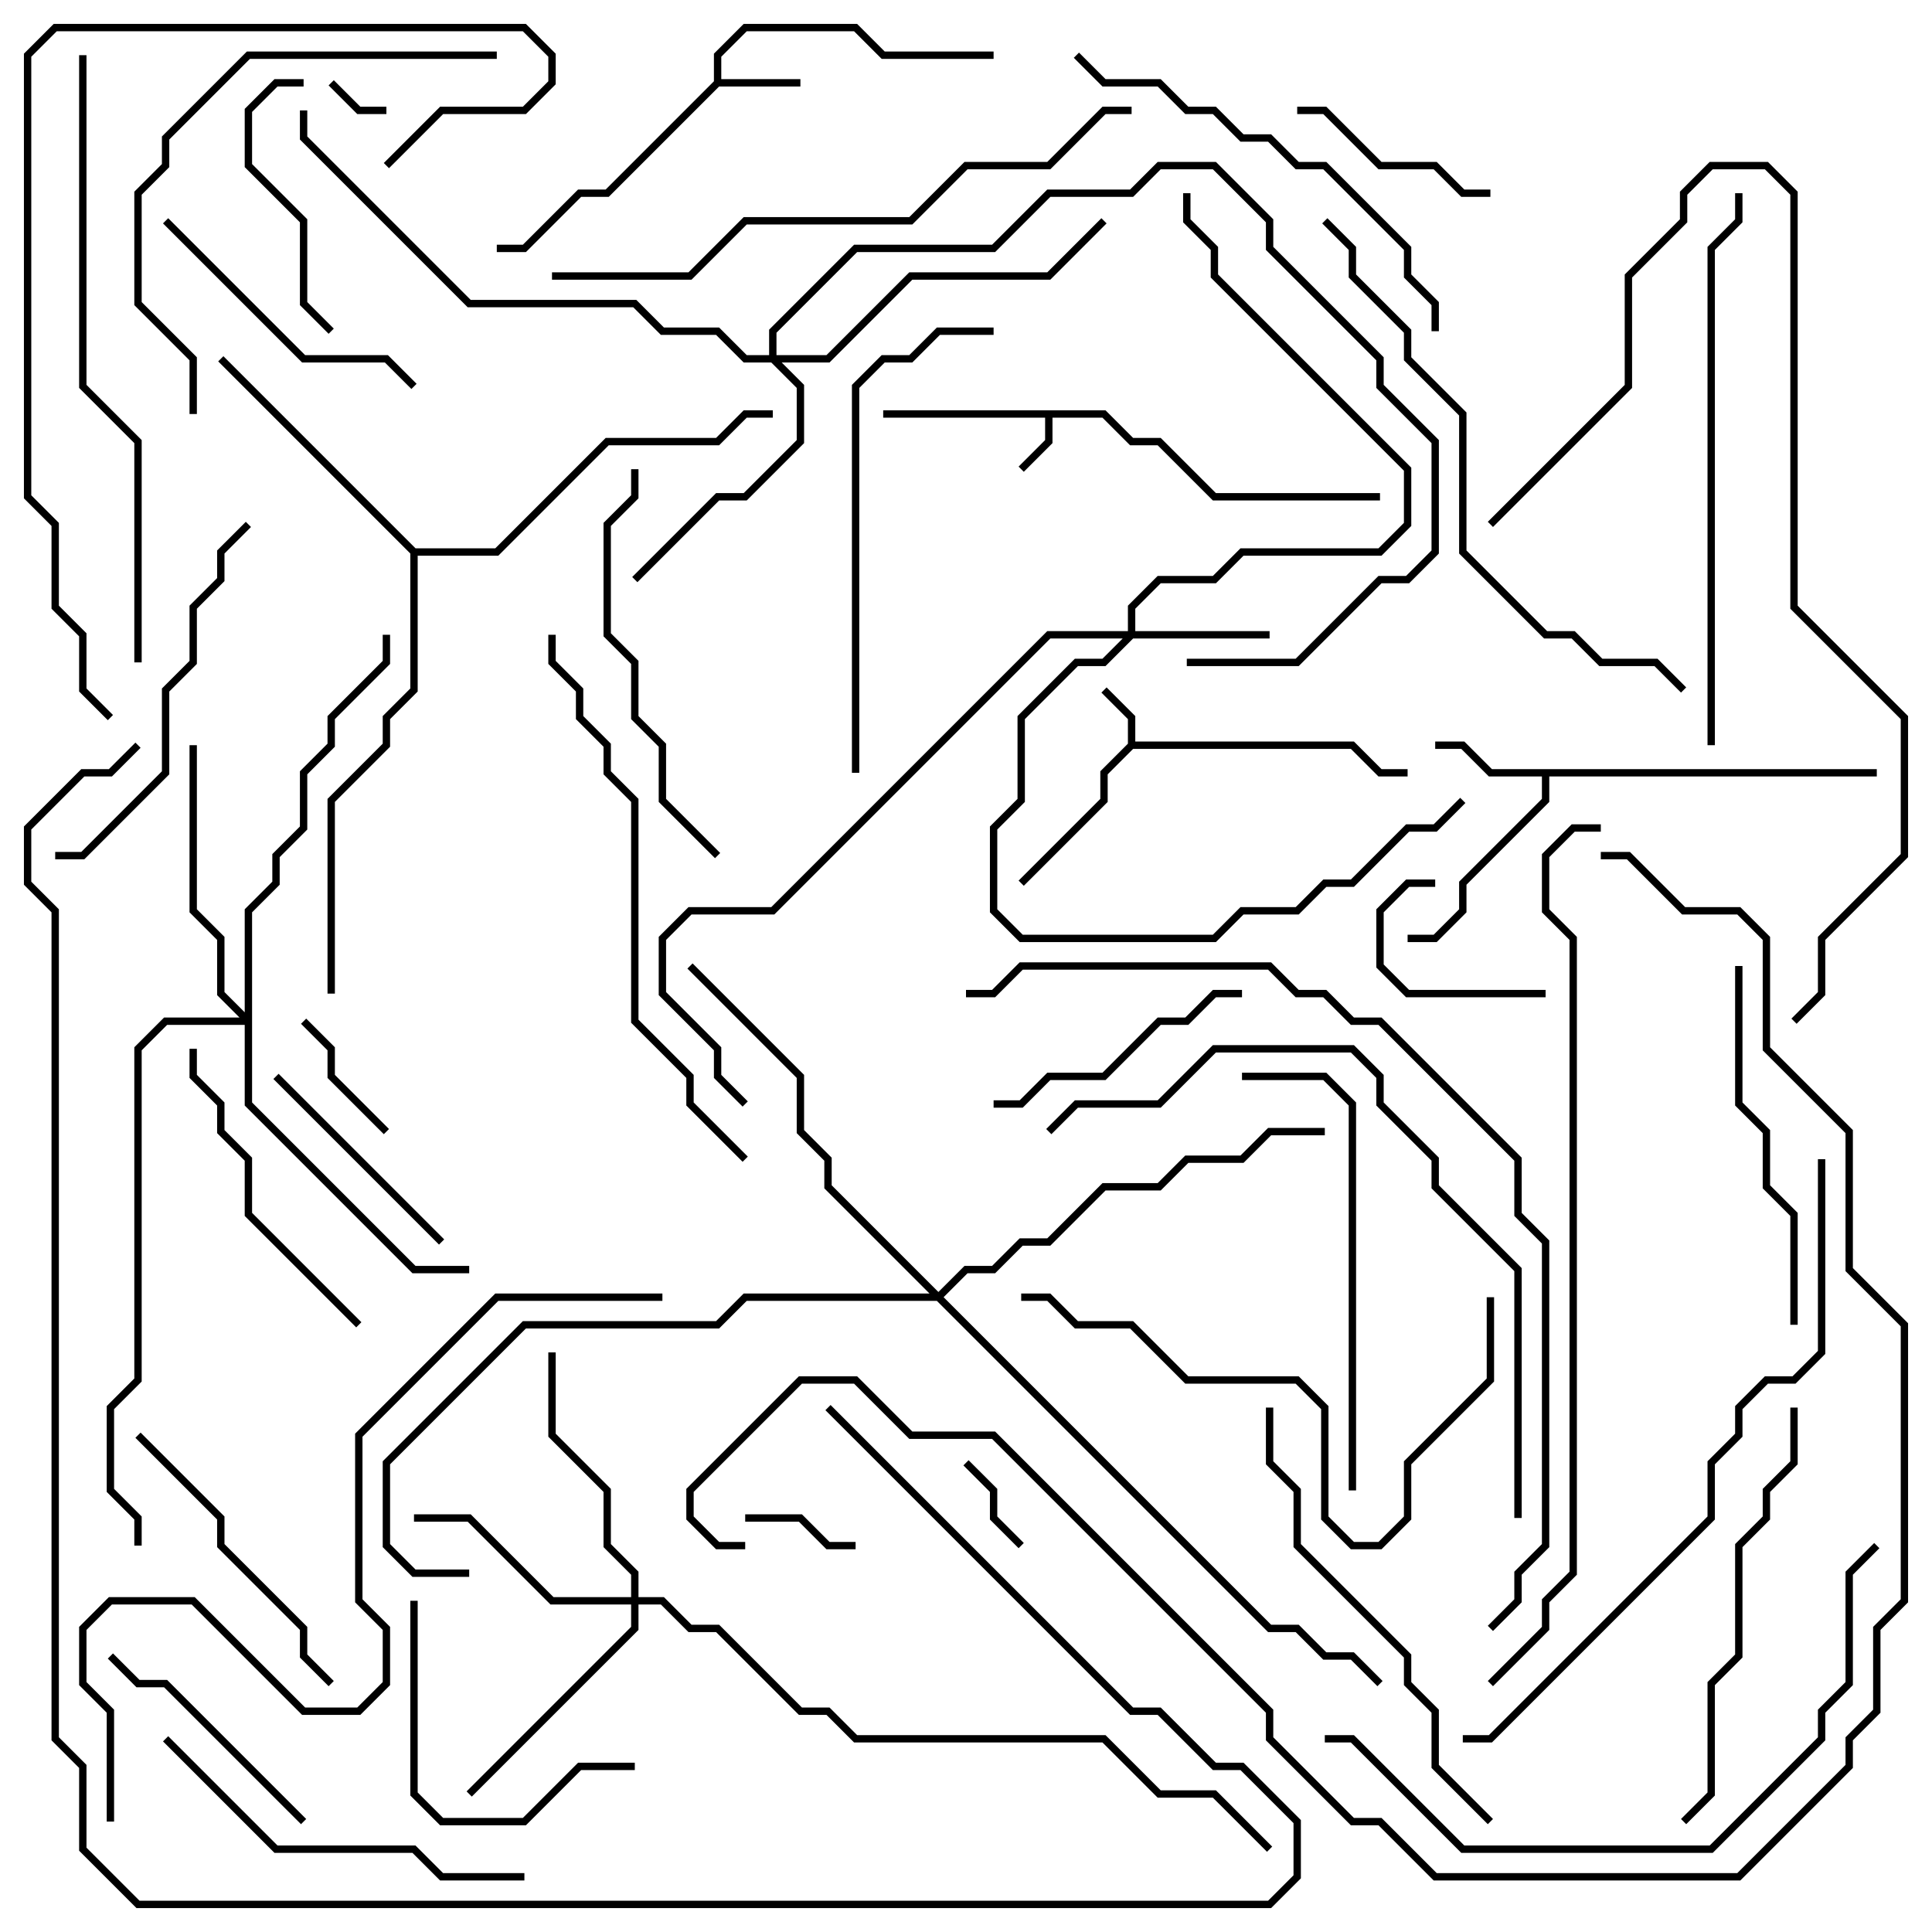 <svg version="1.1" width="105" height="105" xmlns="http://www.w3.org/2000/svg"><path d="M61.3,40.417L61.3,39.083L59.859,37.641L60.141,37.359L61.7,38.917L61.7,40.3L73.583,40.3L75.083,41.8L76.5,41.8L76.5,42.2L74.917,42.2L73.417,40.7L61.583,40.7L60.2,42.083L60.2,43.583L55.641,48.141L55.359,47.859L59.8,43.417L59.8,41.917z" stroke="none"/><path d="M60.083,22.3L61.583,23.8L63.083,23.8L66.083,26.8L75,26.8L75,27.2L65.917,27.2L62.917,24.2L61.417,24.2L59.917,22.7L57.2,22.7L57.2,24.083L55.641,25.641L55.359,25.359L56.8,23.917L56.8,22.7L48,22.7L48,22.3z" stroke="none"/><path d="M38.8,4.417L38.8,2.917L40.417,1.3L46.583,1.3L48.083,2.8L54,2.8L54,3.2L47.917,3.2L46.417,1.7L40.583,1.7L39.2,3.083L39.2,4.3L43.5,4.3L43.5,4.7L39.083,4.7L33.083,10.7L31.583,10.7L28.583,13.7L27,13.7L27,13.3L28.417,13.3L31.417,10.3L32.917,10.3z" stroke="none"/><path d="M102,41.8L102,42.2L84.2,42.2L84.2,43.583L79.7,48.083L79.7,49.583L78.083,51.2L76.5,51.2L76.5,50.8L77.917,50.8L79.3,49.417L79.3,47.917L83.8,43.417L83.8,42.2L80.917,42.2L79.417,40.7L78,40.7L78,40.3L79.583,40.3L81.083,41.8z" stroke="none"/><path d="M22.583,29.8L26.917,29.8L32.917,23.8L38.917,23.8L40.417,22.3L42,22.3L42,22.7L40.583,22.7L39.083,24.2L33.083,24.2L27.083,30.2L22.7,30.2L22.7,37.583L21.2,39.083L21.2,40.583L18.2,43.583L18.2,54L17.8,54L17.8,43.417L20.8,40.417L20.8,38.917L22.3,37.417L22.3,30.083L11.859,19.641L12.141,19.359z" stroke="none"/><path d="M61.3,34.3L61.3,32.917L62.917,31.3L65.917,31.3L67.417,29.8L74.917,29.8L76.3,28.417L76.3,25.583L65.8,15.083L65.8,13.583L64.3,12.083L64.3,10.5L64.7,10.5L64.7,11.917L66.2,13.417L66.2,14.917L76.7,25.417L76.7,28.583L75.083,30.2L67.583,30.2L66.083,31.7L63.083,31.7L61.7,33.083L61.7,34.3L69,34.3L69,34.7L61.583,34.7L60.083,36.2L58.583,36.2L55.7,39.083L55.7,43.583L54.2,45.083L54.2,49.417L55.583,50.8L65.917,50.8L67.417,49.3L70.417,49.3L71.917,47.8L73.417,47.8L76.417,44.8L77.917,44.8L79.359,43.359L79.641,43.641L78.083,45.2L76.583,45.2L73.583,48.2L72.083,48.2L70.583,49.7L67.583,49.7L66.083,51.2L55.417,51.2L53.8,49.583L53.8,44.917L55.3,43.417L55.3,38.917L58.417,35.8L59.917,35.8L61.017,34.7L57.083,34.7L42.083,49.7L37.583,49.7L36.2,51.083L36.2,53.917L39.2,56.917L39.2,58.417L40.641,59.859L40.359,60.141L38.8,58.583L38.8,57.083L35.8,54.083L35.8,50.917L37.417,49.3L41.917,49.3L56.917,34.3z" stroke="none"/><path d="M34.3,86.8L34.3,85.583L32.8,84.083L32.8,81.083L29.8,78.083L29.8,73.5L30.2,73.5L30.2,77.917L33.2,80.917L33.2,83.917L34.7,85.417L34.7,86.8L36.083,86.8L37.583,88.3L39.083,88.3L43.583,92.8L45.083,92.8L46.583,94.3L60.083,94.3L63.083,97.3L66.083,97.3L69.141,100.359L68.859,100.641L65.917,97.7L62.917,97.7L59.917,94.7L46.417,94.7L44.917,93.2L43.417,93.2L38.917,88.7L37.417,88.7L35.917,87.2L34.7,87.2L34.7,88.583L25.641,97.641L25.359,97.359L34.3,88.417L34.3,87.2L29.917,87.2L25.417,82.7L22.5,82.7L22.5,82.3L25.583,82.3L30.083,86.8z" stroke="none"/><path d="M41.8,19.3L41.8,17.917L46.417,13.3L53.917,13.3L56.917,10.3L61.417,10.3L62.917,8.8L66.083,8.8L69.2,11.917L69.2,13.417L75.2,19.417L75.2,20.917L78.2,23.917L78.2,30.083L76.583,31.7L75.083,31.7L70.583,36.2L64.5,36.2L64.5,35.8L70.417,35.8L74.917,31.3L76.417,31.3L77.8,29.917L77.8,24.083L74.8,21.083L74.8,19.583L68.8,13.583L68.8,12.083L65.917,9.2L63.083,9.2L61.583,10.7L57.083,10.7L54.083,13.7L46.583,13.7L42.2,18.083L42.2,19.3L44.917,19.3L49.417,14.8L56.917,14.8L59.859,11.859L60.141,12.141L57.083,15.2L49.583,15.2L45.083,19.7L42.483,19.7L43.7,20.917L43.7,24.083L40.583,27.2L39.083,27.2L34.641,31.641L34.359,31.359L38.917,26.8L40.417,26.8L43.3,23.917L43.3,21.083L41.917,19.7L40.417,19.7L38.917,18.2L35.917,18.2L34.417,16.7L25.417,16.7L16.3,7.583L16.3,6L16.7,6L16.7,7.417L25.583,16.3L34.583,16.3L36.083,17.8L39.083,17.8L40.583,19.3z" stroke="none"/><path d="M13.3,55.017L13.3,49.417L14.8,47.917L14.8,46.417L16.3,44.917L16.3,41.917L17.8,40.417L17.8,38.917L20.8,35.917L20.8,34.5L21.2,34.5L21.2,36.083L18.2,39.083L18.2,40.583L16.7,42.083L16.7,45.083L15.2,46.583L15.2,48.083L13.7,49.583L13.7,59.917L22.583,68.8L25.5,68.8L25.5,69.2L22.417,69.2L13.3,60.083L13.3,55.7L9.083,55.7L7.7,57.083L7.7,75.083L6.2,76.583L6.2,80.917L7.7,82.417L7.7,84L7.3,84L7.3,82.583L5.8,81.083L5.8,76.417L7.3,74.917L7.3,56.917L8.917,55.3L13.017,55.3L11.8,54.083L11.8,51.083L10.3,49.583L10.3,40.5L10.7,40.5L10.7,49.417L12.2,50.917L12.2,53.917z" stroke="none"/><path d="M51,70.217L52.417,68.8L53.917,68.8L55.417,67.3L56.917,67.3L59.917,64.3L62.917,64.3L64.417,62.8L67.417,62.8L68.917,61.3L72,61.3L72,61.7L69.083,61.7L67.583,63.2L64.583,63.2L63.083,64.7L60.083,64.7L57.083,67.7L55.583,67.7L54.083,69.2L52.583,69.2L51.283,70.5L69.083,88.3L70.583,88.3L72.083,89.8L73.583,89.8L75.141,91.359L74.859,91.641L73.417,90.2L71.917,90.2L70.417,88.7L68.917,88.7L50.917,70.7L40.583,70.7L39.083,72.2L28.583,72.2L21.2,79.583L21.2,83.917L22.583,85.3L25.5,85.3L25.5,85.7L22.417,85.7L20.8,84.083L20.8,79.417L28.417,71.8L38.917,71.8L40.417,70.3L50.517,70.3L44.8,64.583L44.8,63.083L43.3,61.583L43.3,58.583L37.359,52.641L37.641,52.359L43.7,58.417L43.7,61.417L45.2,62.917L45.2,64.417z" stroke="none"/><path d="M17.859,4.641L18.141,4.359L19.583,5.8L21,5.8L21,6.2L19.417,6.2z" stroke="none"/><path d="M55.641,83.859L55.359,84.141L53.8,82.583L53.8,81.083L52.359,79.641L52.641,79.359L54.2,80.917L54.2,82.417z" stroke="none"/><path d="M40.5,82.7L40.5,82.3L43.583,82.3L45.083,83.8L46.5,83.8L46.5,84.2L44.917,84.2L43.417,82.7z" stroke="none"/><path d="M16.359,55.641L16.641,55.359L18.2,56.917L18.2,58.417L21.141,61.359L20.859,61.641L17.8,58.583L17.8,57.083z" stroke="none"/><path d="M78,47.8L78,48.2L76.583,48.2L75.2,49.583L75.2,52.417L76.583,53.8L84,53.8L84,54.2L76.417,54.2L74.8,52.583L74.8,49.417L76.417,47.8z" stroke="none"/><path d="M70.5,6.2L70.5,5.8L72.083,5.8L75.083,8.8L78.083,8.8L79.583,10.3L81,10.3L81,10.7L79.417,10.7L77.917,9.2L74.917,9.2L71.917,6.2z" stroke="none"/><path d="M24.141,67.359L23.859,67.641L14.859,58.641L15.141,58.359z" stroke="none"/><path d="M16.5,4.3L16.5,4.7L15.083,4.7L13.7,6.083L13.7,8.917L16.7,11.917L16.7,16.417L18.141,17.859L17.859,18.141L16.3,16.583L16.3,12.083L13.3,9.083L13.3,5.917L14.917,4.3z" stroke="none"/><path d="M5.859,90.141L6.141,89.859L7.583,91.3L9.083,91.3L16.641,98.859L16.359,99.141L8.917,91.7L7.417,91.7z" stroke="none"/><path d="M67.5,53.8L67.5,54.2L66.083,54.2L64.583,55.7L63.083,55.7L60.083,58.7L57.083,58.7L55.583,60.2L54,60.2L54,59.8L55.417,59.8L56.917,58.3L59.917,58.3L62.917,55.3L64.417,55.3L65.917,53.8z" stroke="none"/><path d="M34.5,95.8L34.5,96.2L31.583,96.2L28.583,99.2L23.917,99.2L22.3,97.583L22.3,87L22.7,87L22.7,97.417L24.083,98.8L28.417,98.8L31.417,95.8z" stroke="none"/><path d="M22.641,20.859L22.359,21.141L20.917,19.7L16.417,19.7L8.859,12.141L9.141,11.859L16.583,19.3L21.083,19.3z" stroke="none"/><path d="M18.141,91.359L17.859,91.641L16.3,90.083L16.3,88.583L11.8,84.083L11.8,82.583L7.359,78.141L7.641,77.859L12.2,82.417L12.2,83.917L16.7,88.417L16.7,89.917z" stroke="none"/><path d="M19.641,71.859L19.359,72.141L13.3,66.083L13.3,63.083L11.8,61.583L11.8,60.083L10.3,58.583L10.3,57L10.7,57L10.7,58.417L12.2,59.917L12.2,61.417L13.7,62.917L13.7,65.917z" stroke="none"/><path d="M97.7,72L97.3,72L97.3,66.083L95.8,64.583L95.8,61.583L94.3,60.083L94.3,52.5L94.7,52.5L94.7,59.917L96.2,61.417L96.2,64.417L97.7,65.917z" stroke="none"/><path d="M3,46.7L3,46.3L4.417,46.3L8.8,41.917L8.8,37.417L10.3,35.917L10.3,32.917L11.8,31.417L11.8,29.917L13.359,28.359L13.641,28.641L12.2,30.083L12.2,31.583L10.7,33.083L10.7,36.083L9.2,37.583L9.2,42.083L4.583,46.7z" stroke="none"/><path d="M8.859,94.641L9.141,94.359L15.083,100.3L22.583,100.3L24.083,101.8L28.5,101.8L28.5,102.2L23.917,102.2L22.417,100.7L14.917,100.7z" stroke="none"/><path d="M34.3,25.5L34.7,25.5L34.7,27.083L33.2,28.583L33.2,34.417L34.7,35.917L34.7,38.917L36.2,40.417L36.2,43.417L39.141,46.359L38.859,46.641L35.8,43.583L35.8,40.583L34.3,39.083L34.3,36.083L32.8,34.583L32.8,28.417L34.3,26.917z" stroke="none"/><path d="M73.7,81L73.3,81L73.3,60.083L71.917,58.7L67.5,58.7L67.5,58.3L72.083,58.3L73.7,59.917z" stroke="none"/><path d="M97.3,76.5L97.7,76.5L97.7,79.583L96.2,81.083L96.2,82.583L94.7,84.083L94.7,90.083L93.2,91.583L93.2,97.583L91.641,99.141L91.359,98.859L92.8,97.417L92.8,91.417L94.3,89.917L94.3,83.917L95.8,82.417L95.8,80.917L97.3,79.417z" stroke="none"/><path d="M58.359,3.141L58.641,2.859L60.083,4.3L63.083,4.3L64.583,5.8L66.083,5.8L67.583,7.3L69.083,7.3L70.583,8.8L72.083,8.8L76.7,13.417L76.7,14.917L78.2,16.417L78.2,18L77.8,18L77.8,16.583L76.3,15.083L76.3,13.583L71.917,9.2L70.417,9.2L68.917,7.7L67.417,7.7L65.917,6.2L64.417,6.2L62.917,4.7L59.917,4.7z" stroke="none"/><path d="M54,17.8L54,18.2L51.083,18.2L49.583,19.7L48.083,19.7L46.7,21.083L46.7,42L46.3,42L46.3,20.917L47.917,19.3L49.417,19.3L50.917,17.8z" stroke="none"/><path d="M81.141,98.859L80.859,99.141L77.8,96.083L77.8,93.083L76.3,91.583L76.3,90.083L70.3,84.083L70.3,81.083L68.8,79.583L68.8,76.5L69.2,76.5L69.2,79.417L70.7,80.917L70.7,83.917L76.7,89.917L76.7,91.417L78.2,92.917L78.2,95.917z" stroke="none"/><path d="M80.8,70.5L81.2,70.5L81.2,75.083L76.7,79.583L76.7,82.583L75.083,84.2L73.417,84.2L71.8,82.583L71.8,76.583L70.417,75.2L64.417,75.2L61.417,72.2L58.417,72.2L56.917,70.7L55.5,70.7L55.5,70.3L57.083,70.3L58.583,71.8L61.583,71.8L64.583,74.8L70.583,74.8L72.2,76.417L72.2,82.417L73.583,83.8L74.917,83.8L76.3,82.417L76.3,79.417L80.8,74.917z" stroke="none"/><path d="M10.7,22.5L10.3,22.5L10.3,19.583L7.3,16.583L7.3,10.417L8.8,8.917L8.8,7.417L13.417,2.8L27,2.8L27,3.2L13.583,3.2L9.2,7.583L9.2,9.083L7.7,10.583L7.7,16.417L10.7,19.417z" stroke="none"/><path d="M93.2,40.5L92.8,40.5L92.8,13.417L94.3,11.917L94.3,10.5L94.7,10.5L94.7,12.083L93.2,13.583z" stroke="none"/><path d="M40.641,62.859L40.359,63.141L37.3,60.083L37.3,58.583L34.3,55.583L34.3,43.583L32.8,42.083L32.8,40.583L31.3,39.083L31.3,37.583L29.8,36.083L29.8,34.5L30.2,34.5L30.2,35.917L31.7,37.417L31.7,38.917L33.2,40.417L33.2,41.917L34.7,43.417L34.7,55.417L37.7,58.417L37.7,59.917z" stroke="none"/><path d="M81.141,28.641L80.859,28.359L88.3,20.917L88.3,14.917L91.3,11.917L91.3,10.417L92.917,8.8L96.083,8.8L97.7,10.417L97.7,32.917L103.7,38.917L103.7,46.583L99.2,51.083L99.2,54.083L97.641,55.641L97.359,55.359L98.8,53.917L98.8,50.917L103.3,46.417L103.3,39.083L97.3,33.083L97.3,10.583L95.917,9.2L93.083,9.2L91.7,10.583L91.7,12.083L88.7,15.083L88.7,21.083z" stroke="none"/><path d="M72,94.7L72,94.3L73.583,94.3L79.583,100.3L92.917,100.3L98.8,94.417L98.8,92.917L100.3,91.417L100.3,85.417L101.859,83.859L102.141,84.141L100.7,85.583L100.7,91.583L99.2,93.083L99.2,94.583L93.083,100.7L79.417,100.7L73.417,94.7z" stroke="none"/><path d="M71.859,12.141L72.141,11.859L73.7,13.417L73.7,14.917L76.7,17.917L76.7,19.417L79.7,22.417L79.7,29.917L84.083,34.3L85.583,34.3L87.083,35.8L90.083,35.8L91.641,37.359L91.359,37.641L89.917,36.2L86.917,36.2L85.417,34.7L83.917,34.7L79.3,30.083L79.3,22.583L76.3,19.583L76.3,18.083L73.3,15.083L73.3,13.583z" stroke="none"/><path d="M30,15.2L30,14.8L37.417,14.8L40.417,11.8L49.417,11.8L52.417,8.8L56.917,8.8L59.917,5.8L61.5,5.8L61.5,6.2L60.083,6.2L57.083,9.2L52.583,9.2L49.583,12.2L40.583,12.2L37.583,15.2z" stroke="none"/><path d="M82.7,82.5L82.3,82.5L82.3,69.083L77.8,64.583L77.8,63.083L74.8,60.083L74.8,58.583L73.417,57.2L66.083,57.2L63.083,60.2L58.583,60.2L57.141,61.641L56.859,61.359L58.417,59.8L62.917,59.8L65.917,56.8L73.583,56.8L75.2,58.417L75.2,59.917L78.2,62.917L78.2,64.417L82.7,68.917z" stroke="none"/><path d="M7.7,36L7.3,36L7.3,24.083L4.3,21.083L4.3,3L4.7,3L4.7,20.917L7.7,23.917z" stroke="none"/><path d="M21.141,9.141L20.859,8.859L23.917,5.8L28.417,5.8L29.8,4.417L29.8,3.083L28.417,1.7L3.083,1.7L1.7,3.083L1.7,26.917L3.2,28.417L3.2,32.917L4.7,34.417L4.7,37.417L6.141,38.859L5.859,39.141L4.3,37.583L4.3,34.583L2.8,33.083L2.8,28.583L1.3,27.083L1.3,2.917L2.917,1.3L28.583,1.3L30.2,2.917L30.2,4.583L28.583,6.2L24.083,6.2z" stroke="none"/><path d="M79.5,94.7L79.5,94.3L80.917,94.3L92.8,82.417L92.8,79.417L94.3,77.917L94.3,76.417L95.917,74.8L97.417,74.8L98.8,73.417L98.8,63L99.2,63L99.2,73.583L97.583,75.2L96.083,75.2L94.7,76.583L94.7,78.083L93.2,79.583L93.2,82.583L81.083,94.7z" stroke="none"/><path d="M6.2,99L5.8,99L5.8,93.083L4.3,91.583L4.3,88.417L5.917,86.8L10.583,86.8L16.583,92.8L19.417,92.8L20.8,91.417L20.8,88.583L19.3,87.083L19.3,77.917L26.917,70.3L36,70.3L36,70.7L27.083,70.7L19.7,78.083L19.7,86.917L21.2,88.417L21.2,91.583L19.583,93.2L16.417,93.2L10.417,87.2L6.083,87.2L4.7,88.583L4.7,91.417L6.2,92.917z" stroke="none"/><path d="M81.141,88.641L80.859,88.359L82.3,86.917L82.3,85.417L83.8,83.917L83.8,67.583L82.3,66.083L82.3,63.083L74.917,55.7L73.417,55.7L71.917,54.2L70.417,54.2L68.917,52.7L55.583,52.7L54.083,54.2L52.5,54.2L52.5,53.8L53.917,53.8L55.417,52.3L69.083,52.3L70.583,53.8L72.083,53.8L73.583,55.3L75.083,55.3L82.7,62.917L82.7,65.917L84.2,67.417L84.2,84.083L82.7,85.583L82.7,87.083z" stroke="none"/><path d="M87,44.8L87,45.2L85.583,45.2L84.2,46.583L84.2,49.417L85.7,50.917L85.7,85.583L84.2,87.083L84.2,88.583L81.141,91.641L80.859,91.359L83.8,88.417L83.8,86.917L85.3,85.417L85.3,51.083L83.8,49.583L83.8,46.417L85.417,44.8z" stroke="none"/><path d="M44.859,76.641L45.141,76.359L61.583,92.8L63.083,92.8L66.083,95.8L67.583,95.8L70.7,98.917L70.7,102.083L69.083,103.7L7.417,103.7L4.3,100.583L4.3,96.083L2.8,94.583L2.8,49.583L1.3,48.083L1.3,44.917L4.417,41.8L5.917,41.8L7.359,40.359L7.641,40.641L6.083,42.2L4.583,42.2L1.7,45.083L1.7,47.917L3.2,49.417L3.2,94.417L4.7,95.917L4.7,100.417L7.583,103.3L68.917,103.3L70.3,101.917L70.3,99.083L67.417,96.2L65.917,96.2L62.917,93.2L61.417,93.2z" stroke="none"/><path d="M40.5,83.8L40.5,84.2L38.917,84.2L37.3,82.583L37.3,80.917L43.417,74.8L46.583,74.8L49.583,77.8L54.083,77.8L69.2,92.917L69.2,94.417L73.583,98.8L75.083,98.8L78.083,101.8L94.417,101.8L100.3,95.917L100.3,94.417L101.8,92.917L101.8,88.417L103.3,86.917L103.3,72.083L100.3,69.083L100.3,61.583L95.8,57.083L95.8,51.083L94.417,49.7L91.417,49.7L88.417,46.7L87,46.7L87,46.3L88.583,46.3L91.583,49.3L94.583,49.3L96.2,50.917L96.2,56.917L100.7,61.417L100.7,68.917L103.7,71.917L103.7,87.083L102.2,88.583L102.2,93.083L100.7,94.583L100.7,96.083L94.583,102.2L77.917,102.2L74.917,99.2L73.417,99.2L68.8,94.583L68.8,93.083L53.917,78.2L49.417,78.2L46.417,75.2L43.583,75.2L37.7,81.083L37.7,82.417L39.083,83.8z" stroke="none"/></svg>